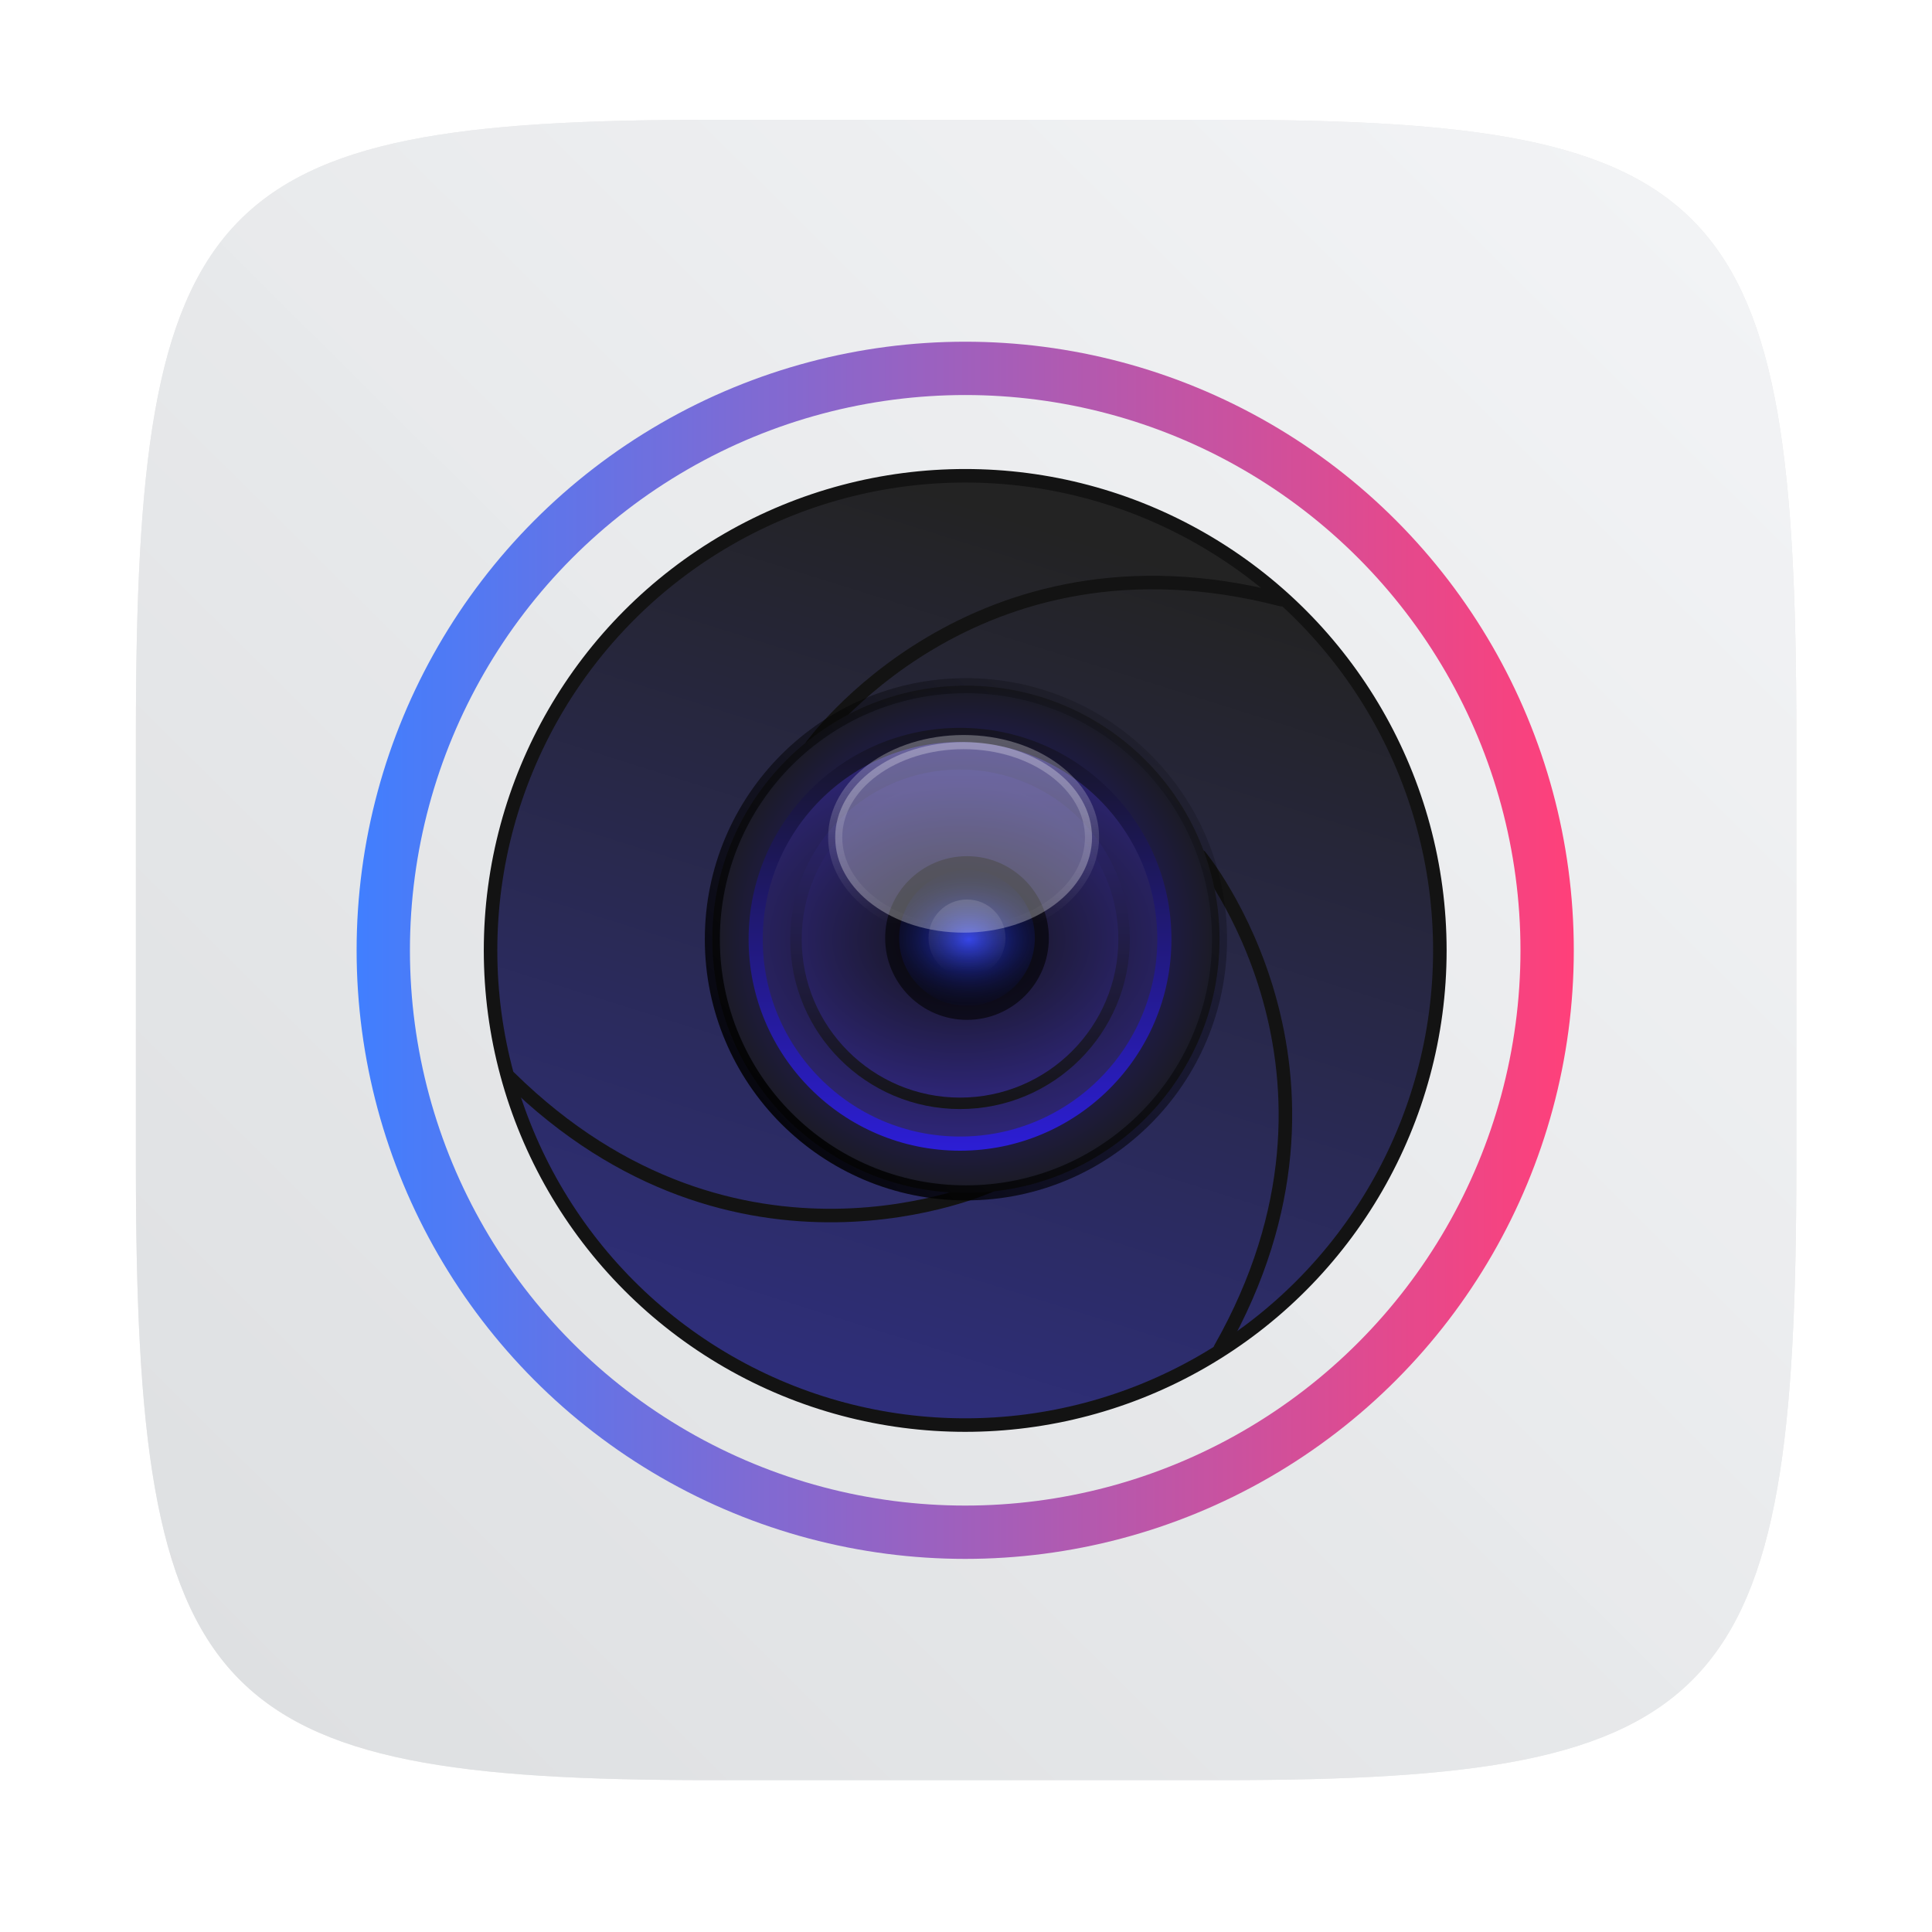 <?xml version="1.0" encoding="UTF-8"?>
<!-- Created with Inkscape (http://www.inkscape.org/) -->
<svg width="64" height="64" version="1.1" viewBox="0 0 16.933 16.933" xmlns="http://www.w3.org/2000/svg" xmlns:cc="http://creativecommons.org/ns#" xmlns:dc="http://purl.org/dc/elements/1.1/" xmlns:rdf="http://www.w3.org/1999/02/22-rdf-syntax-ns#" xmlns:xlink="http://www.w3.org/1999/xlink">
 <defs>
  <filter id="filter2761" x="-.024" y="-.024" width="1.048" height="1.048" color-interpolation-filters="sRGB">
   <feGaussianBlur stdDeviation="0.146"/>
  </filter>
  <linearGradient id="a-9" x1="23.487" x2="23.487" y1="15.18" y2="32.913" gradientTransform="matrix(.127 0 0 .127 -27.515 6.793)" gradientUnits="userSpaceOnUse">
   <stop stop-color="#141414" offset="0"/>
   <stop stop-color="#30277f" offset="1"/>
  </linearGradient>
  <radialGradient id="c-7" cx="24.047" cy="23.949" r="2.987" gradientTransform="matrix(.206 -3.7539e-8 2.8431e-8 .156 -39.607 5.456)" gradientUnits="userSpaceOnUse">
   <stop stop-color="#2839e6" offset="0"/>
   <stop stop-opacity="0" offset="1"/>
  </radialGradient>
  <linearGradient id="d-6" x1="361.36" x2="361.36" y1="616.07" y2="722.79" gradientTransform="matrix(.004 0 0 .004 -25.925 7.126)" gradientUnits="userSpaceOnUse">
   <stop stop-color="#fff" offset="0"/>
   <stop stop-color="#fff" stop-opacity="0" offset="1"/>
  </linearGradient>
  <radialGradient id="radialGradient123131" cx="-24.473" cy="9.835" r="1.141" gradientTransform="matrix(1.42 0 0 1.051 .055 -1.147)" gradientUnits="userSpaceOnUse" xlink:href="#a-9"/>
  <linearGradient id="linearGradient123141" x1="-24.485" x2="-24.485" y1="8.696" y2="9.751" gradientTransform="translate(-10.196 -.643)" gradientUnits="userSpaceOnUse" xlink:href="#d-6"/>
  <linearGradient id="linearGradient123149" x1="-24.478" x2="-24.478" y1="11.104" y2="8.491" gradientTransform="translate(-10.229 -.643)" gradientUnits="userSpaceOnUse">
   <stop stop-color="#2d1edc" offset="0"/>
   <stop stop-color="#141414" offset="1"/>
  </linearGradient>
  <radialGradient id="radialGradient123155" cx="-24.473" cy="9.835" r="1.141" gradientTransform="matrix(1.14 0 0 .844 -6.796 .891)" gradientUnits="userSpaceOnUse" xlink:href="#a-9"/>
  <linearGradient id="linearGradient123157" x1="-24.478" x2="-24.478" y1="11.104" y2="8.491" gradientTransform="matrix(.803 0 0 .803 -15.053 1.295)" gradientUnits="userSpaceOnUse" xlink:href="#a-9"/>
  <radialGradient id="radialGradient123159" cx="-24.473" cy="9.835" r="1.521" gradientTransform="matrix(.931 0 0 .931 -11.889 .037)" gradientUnits="userSpaceOnUse">
   <stop stop-color="#291dc0" offset="0"/>
   <stop stop-color="#1b1b23" offset="1"/>
  </radialGradient>
  <linearGradient id="linearGradient123161" x1="361.36" x2="361.36" y1="616.07" y2="722.79" gradientTransform="matrix(.004 0 0 .004 -36.122 6.483)" gradientUnits="userSpaceOnUse" xlink:href="#d-6"/>
  <linearGradient id="linearGradient123197" x1="-36.117" x2="-33.22" y1="10.638" y2="7.74" gradientUnits="userSpaceOnUse">
   <stop offset="0"/>
   <stop stop-opacity="0" offset="1"/>
  </linearGradient>
  <linearGradient id="linearGradient952" x1="-20.384" x2="-23.272" y1="6.133" y2="15.312" gradientUnits="userSpaceOnUse">
   <stop stop-color="#232323" offset="0"/>
   <stop stop-color="#323296" offset=".95"/>
   <stop stop-color="#232323" offset="1"/>
  </linearGradient>
  <linearGradient id="linearGradient1000" x1="-25.122" x2="-15.582" y1="9.342" y2="9.342" gradientUnits="userSpaceOnUse">
   <stop stop-color="#407fff" offset="0"/>
   <stop stop-color="#ff407a" offset="1"/>
  </linearGradient>
  <linearGradient id="linearGradient1024" x1="1.331" x2="15.65" y1="15.576" y2="1.17" gradientUnits="userSpaceOnUse">
   <stop stop-color="#dddfe1" offset="0"/>
   <stop stop-color="#f3f4f6" stop-opacity=".996" offset="1"/>
  </linearGradient>
 </defs>
 <path d="m10.709 1.05c4.405 0 5.035 0.673 5.035 5.388v3.776c0 4.715-0.63 5.388-5.035 5.388h-4.483c-4.405 0-5.035-0.673-5.035-5.388v-3.776c0-4.715 0.63-5.388 5.035-5.388z" enable-background="new" fill="#141414" filter="url(#filter2761)" opacity=".3"/>
 <path d="m10.709 1.05c4.405 0 5.035 0.673 5.035 5.388v3.776c0 4.715-0.63 5.388-5.035 5.388h-4.483c-4.405 0-5.035-0.673-5.035-5.388v-3.776c0-4.715 0.63-5.388 5.035-5.388z" enable-background="new" fill="url(#linearGradient1024)"/>
 <g transform="matrix(1.118 0 0 1.118 31.184 -2.168)">
  <circle cx="-20.326" cy="9.389" r="4.562" fill="none" stroke="url(#linearGradient1000)" stroke-dashoffset=".421" stroke-width=".418"/>
  <g transform="translate(1.442 .179)">
   <circle cx="-21.768" cy="9.211" r="3.721" fill="url(#linearGradient952)" stroke="#131313" stroke-dashoffset=".421" stroke-linecap="round" stroke-width=".106"/>
   <g fill="none" stroke="#131313" stroke-linecap="round" stroke-width=".106">
    <path d="m-21.571 11.054s-1.985 0.909-3.768-0.846"/>
    <path d="m-19.926 8.473s1.392 1.683 0.158 3.858"/>
    <path d="m-22.976 7.613s1.265-1.78 3.686-1.152"/>
   </g>
   <g transform="matrix(1.404 0 0 1.404 26.913 -3.782)">
    <g>
     <circle cx="-34.669" cy="9.192" r="1.416" fill="url(#radialGradient123159)" stroke="url(#linearGradient123197)" stroke-width=".084"/>
     <circle cx="-34.702" cy="9.192" r="1.141" fill="url(#radialGradient123131)" stroke="url(#linearGradient123149)" stroke-width=".079"/>
     <circle cx="-34.702" cy="9.192" r=".916" fill="url(#radialGradient123155)" stroke="url(#linearGradient123157)" stroke-width=".064"/>
    </g>
    <circle cx="-34.663" cy="9.185" r=".457" fill-opacity=".588" stroke-width="1.625"/>
    <circle cx="-34.663" cy="9.185" r=".379" fill="url(#c-7)" stroke-width="2.02"/>
    <ellipse cx="-34.682" cy="8.623" rx=".717" ry=".532" fill="#fafafa" opacity=".3" stroke="url(#linearGradient123141)" stroke-width=".079"/>
    <circle cx="-34.663" cy="9.185" r=".215" fill="url(#linearGradient123161)" opacity=".15" stroke-width="1.373"/>
   </g>
  </g>
 </g>
</svg>
